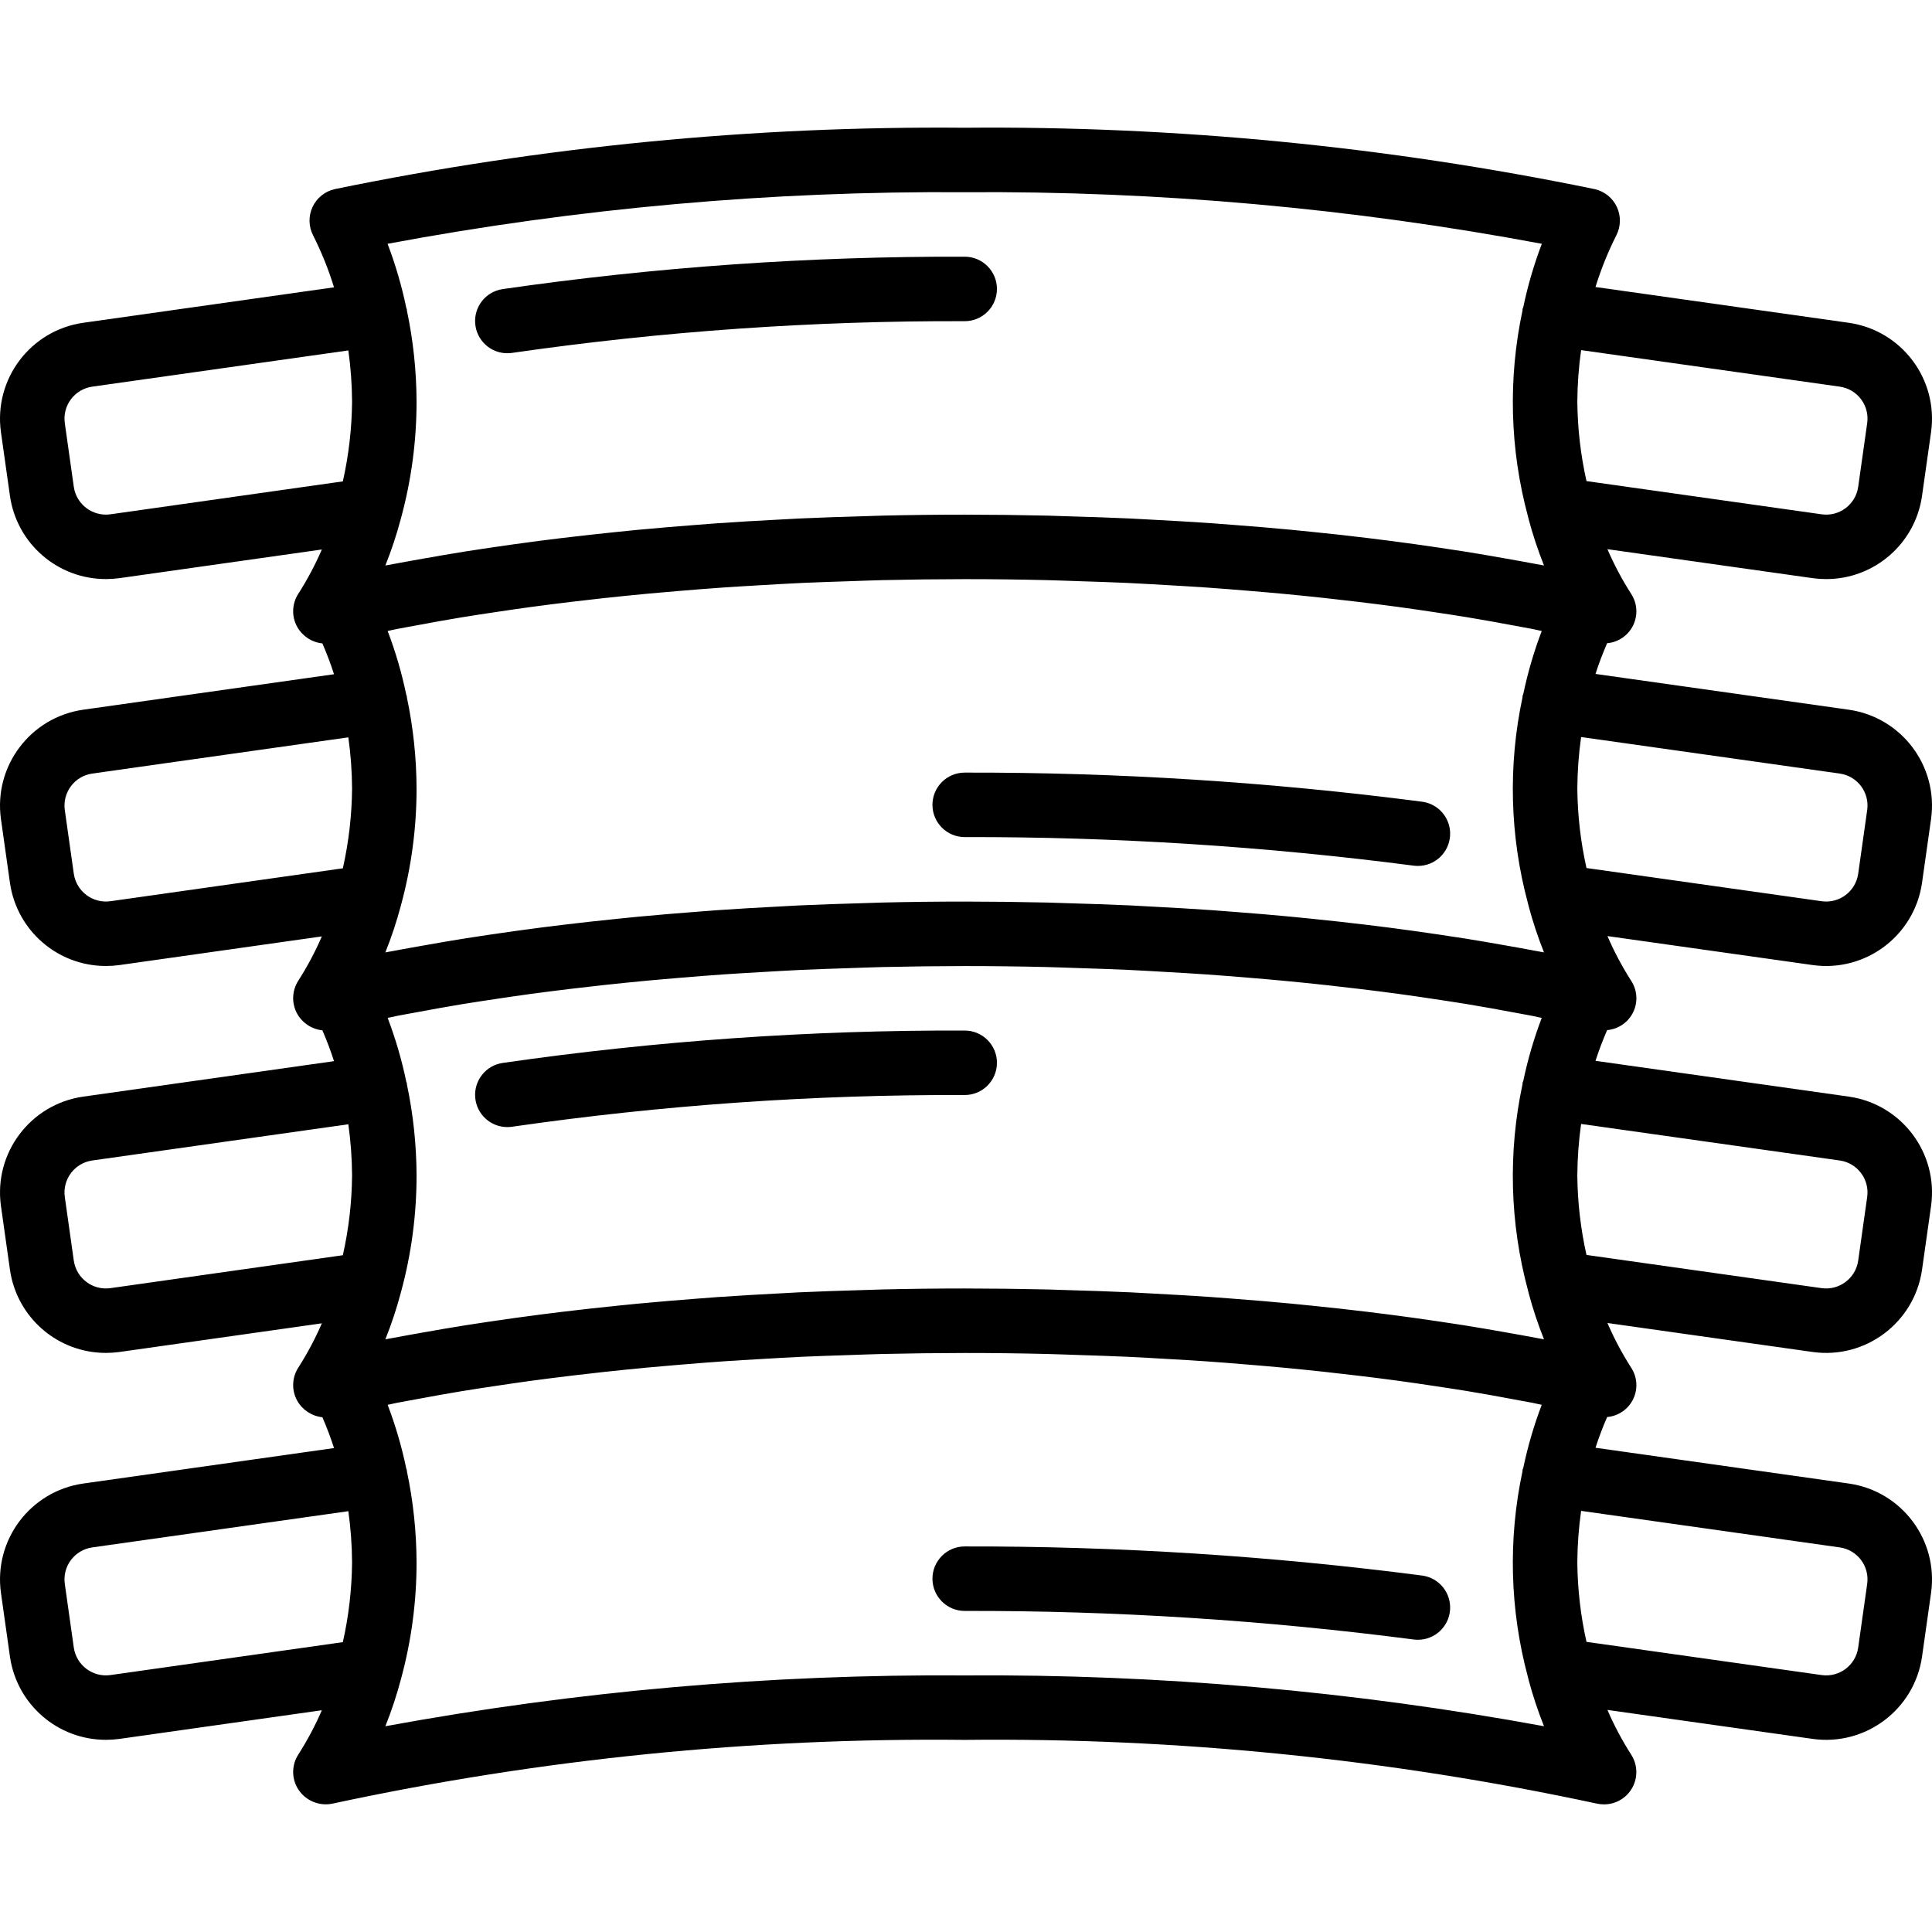 <?xml version="1.0" encoding="iso-8859-1"?>
<!-- Generator: Adobe Illustrator 19.0.0, SVG Export Plug-In . SVG Version: 6.00 Build 0)  -->
<svg version="1.1" id="Capa_1" xmlns="http://www.w3.org/2000/svg" xmlns:xlink="http://www.w3.org/1999/xlink" x="0px" y="0px"
	 viewBox="0 0 511.311 511.311" style="enable-background:new 0 0 511.311 511.311;" xml:space="preserve">
<g transform="translate(0 -1)">
	<g>
		<g>
			<path d="M134.257,94.488c0.431,0.001,0.861-0.031,1.287-0.096c39.663-5.724,79.693-8.527,119.767-8.388
				c4.713,0,8.533-3.82,8.533-8.533s-3.82-8.533-8.533-8.533c-40.927-0.138-81.81,2.729-122.317,8.579
				c-4.412,0.667-7.566,4.62-7.235,9.071C126.091,91.038,129.794,94.481,134.257,94.488z"/>
			<polygon points="134.257,94.488 134.257,94.488 134.257,94.488 			"/>
			<path d="M508.669,234.654l2.4-16.942c1.923-13.979-7.807-26.885-21.775-28.883l-67.041-9.471c0.896-2.786,1.932-5.483,3.076-8.13
				c2.967-0.253,5.582-2.047,6.886-4.723c1.305-2.676,1.107-5.841-0.521-8.334c-2.41-3.767-4.511-7.722-6.282-11.828l54.374,7.678
				c1.16,0.159,2.329,0.239,3.5,0.238c12.76,0.009,23.581-9.372,25.383-22.004l2.4-16.942c1.923-13.979-7.807-26.885-21.775-28.883
				l-67.041-9.471c1.451-4.695,3.29-9.261,5.5-13.65c1.218-2.35,1.277-5.132,0.159-7.531c-1.118-2.399-3.285-4.144-5.868-4.723
				c-54.847-11.297-110.737-16.744-166.733-16.25c-55.994-0.485-111.883,4.962-166.729,16.25c-2.583,0.579-4.75,2.324-5.868,4.723
				c-1.118,2.399-1.059,5.181,0.159,7.531c2.222,4.414,4.07,9.007,5.523,13.731L22.04,86.425
				C8.044,88.417-1.702,101.357,0.248,115.359l2.383,16.867c1.799,12.651,12.639,22.046,25.417,22.029
				c1.178-0.001,2.354-0.08,3.521-0.237l53.609-7.592c-1.766,4.078-3.856,8.007-6.25,11.75c-1.683,2.631-1.792,5.973-0.283,8.708
				c1.378,2.465,3.868,4.106,6.677,4.399c1.146,2.655,2.18,5.362,3.076,8.157l-66.357,9.386
				c-13.996,1.992-23.742,14.932-21.792,28.933l2.383,16.867c1.799,12.651,12.639,22.046,25.417,22.029
				c1.178-0.001,2.354-0.08,3.521-0.237l53.609-7.592c-1.766,4.078-3.856,8.007-6.25,11.75c-1.683,2.631-1.792,5.973-0.283,8.708
				c1.379,2.464,3.869,4.105,6.677,4.4c1.146,2.655,2.18,5.361,3.076,8.156l-66.357,9.386
				c-13.996,1.992-23.742,14.932-21.792,28.933l2.383,16.867c1.799,12.651,12.639,22.046,25.417,22.029
				c1.178-0.001,2.354-0.08,3.521-0.237l53.609-7.592c-1.766,4.078-3.856,8.007-6.25,11.75c-1.683,2.632-1.792,5.973-0.283,8.708
				c1.379,2.465,3.869,4.106,6.678,4.402c1.145,2.655,2.179,5.36,3.074,8.154l-66.357,9.386
				c-13.996,1.992-23.742,14.932-21.792,28.933l2.383,16.867c1.799,12.651,12.639,22.046,25.417,22.029
				c1.178-0.001,2.354-0.08,3.521-0.237l53.609-7.592c-1.766,4.078-3.856,8.007-6.25,11.75c-1.683,2.631-1.792,5.973-0.283,8.708
				c1.88,3.361,5.75,5.081,9.504,4.225c54.923-11.799,110.99-17.446,167.163-16.838c56.174-0.608,112.242,5.039,167.166,16.837
				c0.644,0.153,1.304,0.23,1.967,0.229h0.083c3.125-0.002,5.999-1.711,7.493-4.456c1.494-2.745,1.369-6.086-0.326-8.711
				c-2.41-3.767-4.511-7.722-6.282-11.828l54.374,7.678c13.973,1.914,26.873-7.807,28.883-21.767l2.4-16.942
				c1.923-13.979-7.807-26.885-21.775-28.883l-67.041-9.471c0.896-2.786,1.932-5.483,3.076-8.13
				c2.967-0.253,5.582-2.047,6.886-4.723c1.305-2.676,1.107-5.841-0.521-8.334c-2.41-3.767-4.511-7.722-6.282-11.828l54.374,7.678
				c13.973,1.914,26.873-7.807,28.883-21.767l2.4-16.942c1.923-13.979-7.807-26.885-21.775-28.883l-67.041-9.471
				c0.896-2.786,1.932-5.483,3.076-8.13c2.967-0.253,5.582-2.047,6.886-4.723c1.305-2.676,1.107-5.841-0.521-8.334
				c-2.41-3.767-4.511-7.722-6.282-11.828l54.374,7.678C493.759,258.336,506.659,248.614,508.669,234.654z M418.447,93.658
				l68.489,9.676c4.647,0.68,7.874,4.982,7.225,9.633l-2.392,16.925c-0.682,4.649-4.988,7.876-9.642,7.225l-62.258-8.793
				c-1.543-6.891-2.355-13.925-2.425-20.986C417.473,102.761,417.808,98.191,418.447,93.658z M107.675,83.119
				c-0.008-0.065,0.02-0.124,0.011-0.19c-0.023-0.161-0.126-0.284-0.158-0.443c-1.198-5.777-2.855-11.448-4.955-16.961
				c50.357-9.436,101.505-14.008,152.738-13.654c51.234-0.36,102.383,4.211,152.741,13.65c-2.069,5.434-3.707,11.022-4.899,16.714
				c-0.048,0.218-0.186,0.391-0.218,0.616c-0.012,0.089,0.025,0.168,0.015,0.256c-3.866,18.065-3.37,36.79,1.445,54.625
				c0.05,0.23,0.094,0.448,0.162,0.672c1.111,4.161,2.47,8.252,4.069,12.251c-0.64-0.126-1.326-0.232-1.97-0.357
				c-2.776-0.534-5.623-1.033-8.469-1.535c-3.45-0.613-6.917-1.215-10.465-1.781c-2.333-0.371-4.696-0.722-7.068-1.072
				c-4.198-0.623-8.443-1.217-12.759-1.775c-2.067-0.267-4.141-0.525-6.232-0.777c-4.703-0.567-9.464-1.095-14.285-1.583
				c-1.937-0.197-3.866-0.396-5.82-0.581c-5.013-0.473-10.082-0.902-15.206-1.285c-1.916-0.146-3.814-0.304-5.742-0.438
				c-5.18-0.36-10.416-0.66-15.684-0.935c-1.956-0.102-3.892-0.225-5.858-0.315c-5.358-0.245-10.768-0.42-16.196-0.576
				c-1.894-0.054-3.768-0.139-5.669-0.182c-7.255-0.164-14.552-0.25-21.892-0.258c-7.344,0-14.647,0.086-21.908,0.259
				c-1.796,0.041-3.567,0.121-5.358,0.172c-5.55,0.157-11.078,0.338-16.556,0.589c-1.803,0.083-3.578,0.196-5.373,0.289
				c-5.464,0.282-10.893,0.595-16.262,0.97c-1.704,0.119-3.381,0.259-5.076,0.388c-5.39,0.408-10.723,0.859-16,1.353
				c-1.671,0.159-3.321,0.329-4.981,0.497c-5.157,0.521-10.247,1.085-15.268,1.692c-1.77,0.214-3.529,0.434-5.279,0.658
				c-4.683,0.602-9.292,1.243-13.829,1.922c-2.043,0.303-4.081,0.606-6.095,0.924c-3.901,0.62-7.713,1.279-11.494,1.955
				c-2.548,0.452-5.103,0.898-7.595,1.376c-0.735,0.142-1.518,0.263-2.248,0.407c1.622-4.056,2.996-8.207,4.116-12.43l0.016-0.067
				c2.736-10.045,4.123-20.409,4.122-30.819C110.222,99.198,109.361,91.082,107.675,83.119z M106.106,240.624l0.016-0.067
				c2.736-10.045,4.123-20.409,4.122-30.819c-0.022-8.14-0.883-16.255-2.569-24.219c-0.008-0.065,0.02-0.124,0.011-0.19
				c-0.023-0.161-0.126-0.285-0.158-0.443c-1.194-5.753-2.843-11.403-4.932-16.894c0.789-0.16,1.522-0.342,2.317-0.499
				c1.85-0.364,3.774-0.697,5.658-1.046c3.789-0.709,7.614-1.403,11.534-2.052c3.117-0.514,6.305-0.991,9.497-1.467
				c2.862-0.429,5.731-0.853,8.653-1.252c3.709-0.504,7.472-0.977,11.265-1.431c2.617-0.314,5.253-0.617,7.906-0.907
				c3.968-0.432,7.972-0.839,12.012-1.22c2.718-0.254,5.464-0.486,8.216-0.716c3.982-0.333,7.977-0.654,12.018-0.934
				c3.129-0.216,6.297-0.395,9.461-0.58c3.734-0.218,7.461-0.443,11.233-0.617c4.027-0.183,8.1-0.31,12.169-0.442
				c3.008-0.099,5.998-0.226,9.024-0.296c7.205-0.164,14.456-0.251,21.751-0.262c7.308,0,14.571,0.088,21.79,0.263
				c2.913,0.067,5.789,0.191,8.685,0.284c4.213,0.135,8.427,0.268,12.594,0.458c3.591,0.165,7.136,0.381,10.691,0.587
				c3.388,0.195,6.779,0.388,10.128,0.62c3.794,0.264,7.543,0.567,11.284,0.877c3.056,0.253,6.103,0.511,9.118,0.795
				c3.753,0.353,7.471,0.731,11.154,1.133c2.998,0.326,5.97,0.666,8.915,1.023c3.469,0.418,6.914,0.849,10.311,1.309
				c3.31,0.449,6.561,0.929,9.796,1.417c2.838,0.427,5.68,0.851,8.457,1.307c4.293,0.709,8.483,1.465,12.618,2.245
				c1.563,0.293,3.165,0.568,4.704,0.87c0.849,0.168,1.631,0.362,2.472,0.533c-2.057,5.412-3.687,10.976-4.875,16.643
				c-0.048,0.218-0.186,0.391-0.218,0.615c-0.012,0.089,0.025,0.168,0.015,0.256c-3.866,18.065-3.37,36.79,1.445,54.625
				c0.05,0.23,0.094,0.448,0.162,0.672c1.111,4.161,2.47,8.252,4.069,12.251c-0.64-0.126-1.326-0.232-1.97-0.357
				c-2.776-0.534-5.623-1.033-8.469-1.535c-3.45-0.613-6.917-1.215-10.465-1.781c-2.333-0.371-4.696-0.722-7.068-1.072
				c-4.198-0.623-8.443-1.217-12.759-1.775c-2.067-0.267-4.141-0.525-6.232-0.777c-4.703-0.567-9.464-1.095-14.285-1.583
				c-1.937-0.197-3.866-0.396-5.82-0.581c-5.013-0.473-10.082-0.902-15.206-1.285c-1.916-0.146-3.814-0.304-5.742-0.438
				c-5.18-0.36-10.416-0.66-15.684-0.935c-1.956-0.102-3.892-0.225-5.858-0.315c-5.358-0.245-10.768-0.42-16.196-0.576
				c-1.894-0.054-3.768-0.139-5.669-0.182c-7.255-0.164-14.552-0.25-21.892-0.258c-7.344,0-14.647,0.086-21.908,0.259
				c-1.796,0.041-3.567,0.121-5.358,0.172c-5.55,0.157-11.078,0.338-16.556,0.589c-1.803,0.083-3.578,0.196-5.373,0.289
				c-5.464,0.282-10.893,0.595-16.262,0.97c-1.704,0.119-3.381,0.259-5.076,0.387c-5.39,0.408-10.723,0.859-16,1.353
				c-1.671,0.159-3.321,0.329-4.981,0.497c-5.157,0.521-10.247,1.085-15.268,1.692c-1.77,0.214-3.529,0.433-5.279,0.658
				c-4.683,0.602-9.292,1.243-13.829,1.922c-2.043,0.303-4.081,0.606-6.095,0.924c-3.901,0.62-7.713,1.279-11.494,1.955
				c-2.548,0.452-5.103,0.898-7.595,1.376c-0.735,0.142-1.518,0.263-2.248,0.407C103.612,248.998,104.987,244.847,106.106,240.624z
				 M90.735,435.6l-61.516,8.713c-4.67,0.65-8.992-2.586-9.683-7.25l-2.383-16.854c-0.668-4.673,2.574-9.004,7.246-9.679
				l67.792-9.589c0.63,4.505,0.96,9.048,0.987,13.597C93.108,421.625,92.29,428.685,90.735,435.6z M90.735,333.2l-61.516,8.713
				c-4.67,0.65-8.992-2.586-9.683-7.25l-2.383-16.854c-0.668-4.673,2.574-9.004,7.246-9.679l67.792-9.589
				c0.63,4.505,0.96,9.048,0.987,13.597C93.108,319.225,92.29,326.285,90.735,333.2z M90.735,230.8l-61.516,8.713
				c-4.67,0.65-8.992-2.586-9.683-7.25l-2.383-16.854c-0.668-4.673,2.574-9.004,7.246-9.679l67.792-9.589
				c0.63,4.505,0.96,9.048,0.987,13.597C93.108,216.825,92.29,223.885,90.735,230.8z M90.735,128.4l-61.516,8.713
				c-4.67,0.648-8.991-2.586-9.683-7.25l-2.383-16.854c-0.668-4.673,2.574-9.004,7.246-9.679l67.792-9.589
				c0.63,4.505,0.96,9.048,0.987,13.597C93.108,114.425,92.29,121.485,90.735,128.4z M106.106,343.024l0.016-0.067
				c2.736-10.045,4.123-20.409,4.122-30.819c-0.022-8.14-0.883-16.255-2.569-24.219c-0.008-0.065,0.02-0.124,0.011-0.19
				c-0.023-0.161-0.126-0.284-0.158-0.442c-1.194-5.753-2.843-11.403-4.932-16.895c0.789-0.16,1.522-0.342,2.317-0.499
				c1.85-0.364,3.774-0.697,5.658-1.046c3.789-0.709,7.614-1.403,11.534-2.052c3.117-0.514,6.305-0.991,9.497-1.467
				c2.862-0.429,5.731-0.853,8.653-1.252c3.709-0.504,7.472-0.977,11.265-1.431c2.617-0.314,5.253-0.617,7.906-0.907
				c3.968-0.432,7.972-0.839,12.012-1.22c2.718-0.254,5.464-0.486,8.216-0.716c3.982-0.333,7.977-0.654,12.018-0.934
				c3.129-0.216,6.297-0.395,9.461-0.58c3.734-0.218,7.461-0.443,11.233-0.617c4.027-0.183,8.1-0.31,12.169-0.442
				c3.008-0.098,5.998-0.226,9.024-0.296c7.205-0.164,14.456-0.251,21.751-0.262c7.308,0,14.571,0.088,21.79,0.262
				c2.913,0.067,5.789,0.191,8.685,0.284c4.213,0.135,8.427,0.268,12.594,0.458c3.591,0.165,7.136,0.381,10.691,0.586
				c3.388,0.195,6.779,0.389,10.128,0.62c3.794,0.263,7.543,0.567,11.284,0.877c3.056,0.253,6.103,0.511,9.118,0.795
				c3.753,0.353,7.471,0.731,11.154,1.133c2.998,0.326,5.97,0.667,8.915,1.023c3.469,0.418,6.914,0.849,10.311,1.309
				c3.31,0.449,6.561,0.929,9.796,1.417c2.838,0.427,5.68,0.851,8.457,1.307c4.293,0.709,8.483,1.465,12.618,2.245
				c1.563,0.293,3.165,0.568,4.704,0.87c0.849,0.168,1.631,0.362,2.472,0.533c-2.057,5.411-3.687,10.974-4.875,16.639
				c-0.048,0.219-0.186,0.393-0.218,0.619c-0.012,0.089,0.025,0.168,0.015,0.256c-3.866,18.065-3.37,36.79,1.445,54.625
				c0.05,0.23,0.094,0.448,0.162,0.672c1.111,4.161,2.47,8.252,4.069,12.251c-0.64-0.126-1.326-0.232-1.97-0.357
				c-2.776-0.534-5.623-1.033-8.469-1.535c-3.45-0.613-6.917-1.215-10.465-1.781c-2.333-0.371-4.696-0.722-7.068-1.072
				c-4.198-0.623-8.443-1.217-12.759-1.775c-2.067-0.267-4.141-0.525-6.232-0.777c-4.703-0.567-9.464-1.095-14.285-1.583
				c-1.937-0.197-3.866-0.396-5.82-0.581c-5.013-0.473-10.082-0.902-15.206-1.285c-1.916-0.146-3.814-0.304-5.742-0.438
				c-5.18-0.36-10.416-0.66-15.684-0.935c-1.956-0.102-3.892-0.225-5.858-0.315c-5.358-0.245-10.768-0.42-16.196-0.576
				c-1.894-0.054-3.768-0.139-5.669-0.182c-7.255-0.164-14.552-0.25-21.892-0.258c-7.344,0-14.647,0.086-21.908,0.259
				c-1.796,0.041-3.567,0.121-5.358,0.172c-5.55,0.157-11.078,0.338-16.556,0.589c-1.803,0.083-3.578,0.196-5.373,0.289
				c-5.464,0.282-10.893,0.595-16.262,0.97c-1.704,0.12-3.381,0.259-5.076,0.388c-5.39,0.408-10.723,0.859-16,1.353
				c-1.671,0.159-3.321,0.329-4.981,0.497c-5.157,0.521-10.247,1.085-15.268,1.692c-1.77,0.214-3.529,0.434-5.279,0.658
				c-4.683,0.602-9.292,1.243-13.829,1.922c-2.043,0.303-4.081,0.606-6.095,0.924c-3.901,0.62-7.713,1.279-11.494,1.955
				c-2.548,0.452-5.103,0.898-7.595,1.376c-0.735,0.142-1.518,0.263-2.248,0.407C103.612,351.398,104.987,347.247,106.106,343.024z
				 M255.311,444.405c-51.417-0.356-102.752,4.148-153.321,13.45c1.622-4.056,2.996-8.207,4.116-12.43l0.016-0.067
				c2.736-10.045,4.123-20.409,4.122-30.82c-0.022-8.14-0.883-16.255-2.569-24.219c-0.008-0.065,0.02-0.124,0.011-0.19
				c-0.023-0.162-0.127-0.286-0.158-0.445c-1.194-5.752-2.843-11.401-4.932-16.892c0.789-0.16,1.522-0.342,2.317-0.499
				c1.85-0.364,3.774-0.697,5.658-1.046c3.789-0.709,7.614-1.403,11.534-2.052c3.117-0.514,6.305-0.991,9.497-1.467
				c2.862-0.429,5.731-0.853,8.653-1.252c3.709-0.504,7.472-0.977,11.265-1.431c2.617-0.314,5.253-0.617,7.906-0.907
				c3.968-0.432,7.972-0.839,12.012-1.22c2.718-0.254,5.464-0.486,8.216-0.716c3.982-0.333,7.977-0.654,12.018-0.934
				c3.129-0.216,6.297-0.395,9.461-0.58c3.734-0.218,7.461-0.443,11.233-0.617c4.027-0.183,8.1-0.31,12.169-0.442
				c3.008-0.098,5.998-0.226,9.024-0.296c7.205-0.164,14.456-0.251,21.751-0.262c7.308,0,14.571,0.087,21.79,0.262
				c2.913,0.067,5.789,0.191,8.685,0.284c4.213,0.135,8.427,0.268,12.594,0.458c3.591,0.165,7.136,0.381,10.691,0.586
				c3.388,0.195,6.779,0.388,10.128,0.62c3.794,0.263,7.543,0.567,11.284,0.877c3.056,0.253,6.103,0.511,9.118,0.795
				c3.753,0.353,7.471,0.731,11.154,1.133c2.998,0.326,5.97,0.667,8.915,1.023c3.469,0.418,6.914,0.849,10.311,1.309
				c3.31,0.449,6.561,0.929,9.796,1.417c2.838,0.427,5.68,0.851,8.457,1.307c4.293,0.709,8.483,1.465,12.618,2.245
				c1.563,0.293,3.165,0.568,4.704,0.87c0.849,0.168,1.631,0.362,2.472,0.533c-2.057,5.411-3.687,10.974-4.874,16.639
				c-0.048,0.219-0.186,0.393-0.218,0.619c-0.012,0.089,0.025,0.168,0.015,0.256c-3.866,18.065-3.37,36.79,1.445,54.625
				c0.05,0.23,0.094,0.448,0.162,0.672c1.111,4.161,2.47,8.252,4.069,12.251C358.06,448.55,306.726,444.047,255.311,444.405z
				 M486.936,410.534c4.647,0.68,7.874,4.982,7.225,9.633l-2.392,16.925c-0.686,4.646-4.99,7.871-9.642,7.225l-62.258-8.793
				c-1.543-6.891-2.355-13.925-2.425-20.986c0.029-4.577,0.363-9.147,1.003-13.68L486.936,410.534z M486.936,308.134
				c4.647,0.68,7.874,4.982,7.225,9.633l-2.392,16.925c-0.699,4.639-4.993,7.857-9.642,7.225l-62.258-8.793
				c-1.543-6.891-2.355-13.925-2.425-20.986c0.029-4.577,0.363-9.147,1.003-13.68L486.936,308.134z M419.87,230.724
				c-1.543-6.891-2.355-13.925-2.425-20.986c0.029-4.577,0.363-9.147,1.003-13.68l68.489,9.676c4.647,0.68,7.874,4.982,7.225,9.633
				l-2.392,16.925c-0.689,4.645-4.99,7.868-9.642,7.225L419.87,230.724z"/>
			<path d="M255.311,222.538c39.723-0.087,79.408,2.438,118.8,7.558c0.383,0.05,0.768,0.075,1.154,0.075
				c4.489-0.006,8.206-3.489,8.504-7.968s-2.926-8.424-7.375-9.023h0c-40.149-5.218-80.597-7.793-121.083-7.708
				c-4.713,0-8.533,3.82-8.533,8.533S250.598,222.538,255.311,222.538z"/>
			<path d="M134.257,299.288c0.431,0.001,0.861-0.031,1.288-0.096c39.663-5.724,79.693-8.527,119.767-8.388
				c4.713,0,8.533-3.82,8.533-8.533s-3.82-8.533-8.533-8.533c-40.927-0.138-81.81,2.729-122.317,8.579
				c-4.412,0.667-7.566,4.621-7.235,9.071C126.091,295.838,129.795,299.281,134.257,299.288z"/>
			<path d="M376.395,417.98L376.395,417.98c-40.149-5.218-80.597-7.793-121.083-7.708c-4.713,0-8.533,3.821-8.533,8.533
				s3.82,8.533,8.533,8.533c39.723-0.087,79.408,2.438,118.8,7.558c0.383,0.05,0.768,0.075,1.154,0.075
				c4.489-0.006,8.206-3.489,8.504-7.968C384.067,422.524,380.843,418.579,376.395,417.98z"/>
		</g>
	</g>
</g>
<g>
</g>
<g>
</g>
<g>
</g>
<g>
</g>
<g>
</g>
<g>
</g>
<g>
</g>
<g>
</g>
<g>
</g>
<g>
</g>
<g>
</g>
<g>
</g>
<g>
</g>
<g>
</g>
<g>
</g>
</svg>
